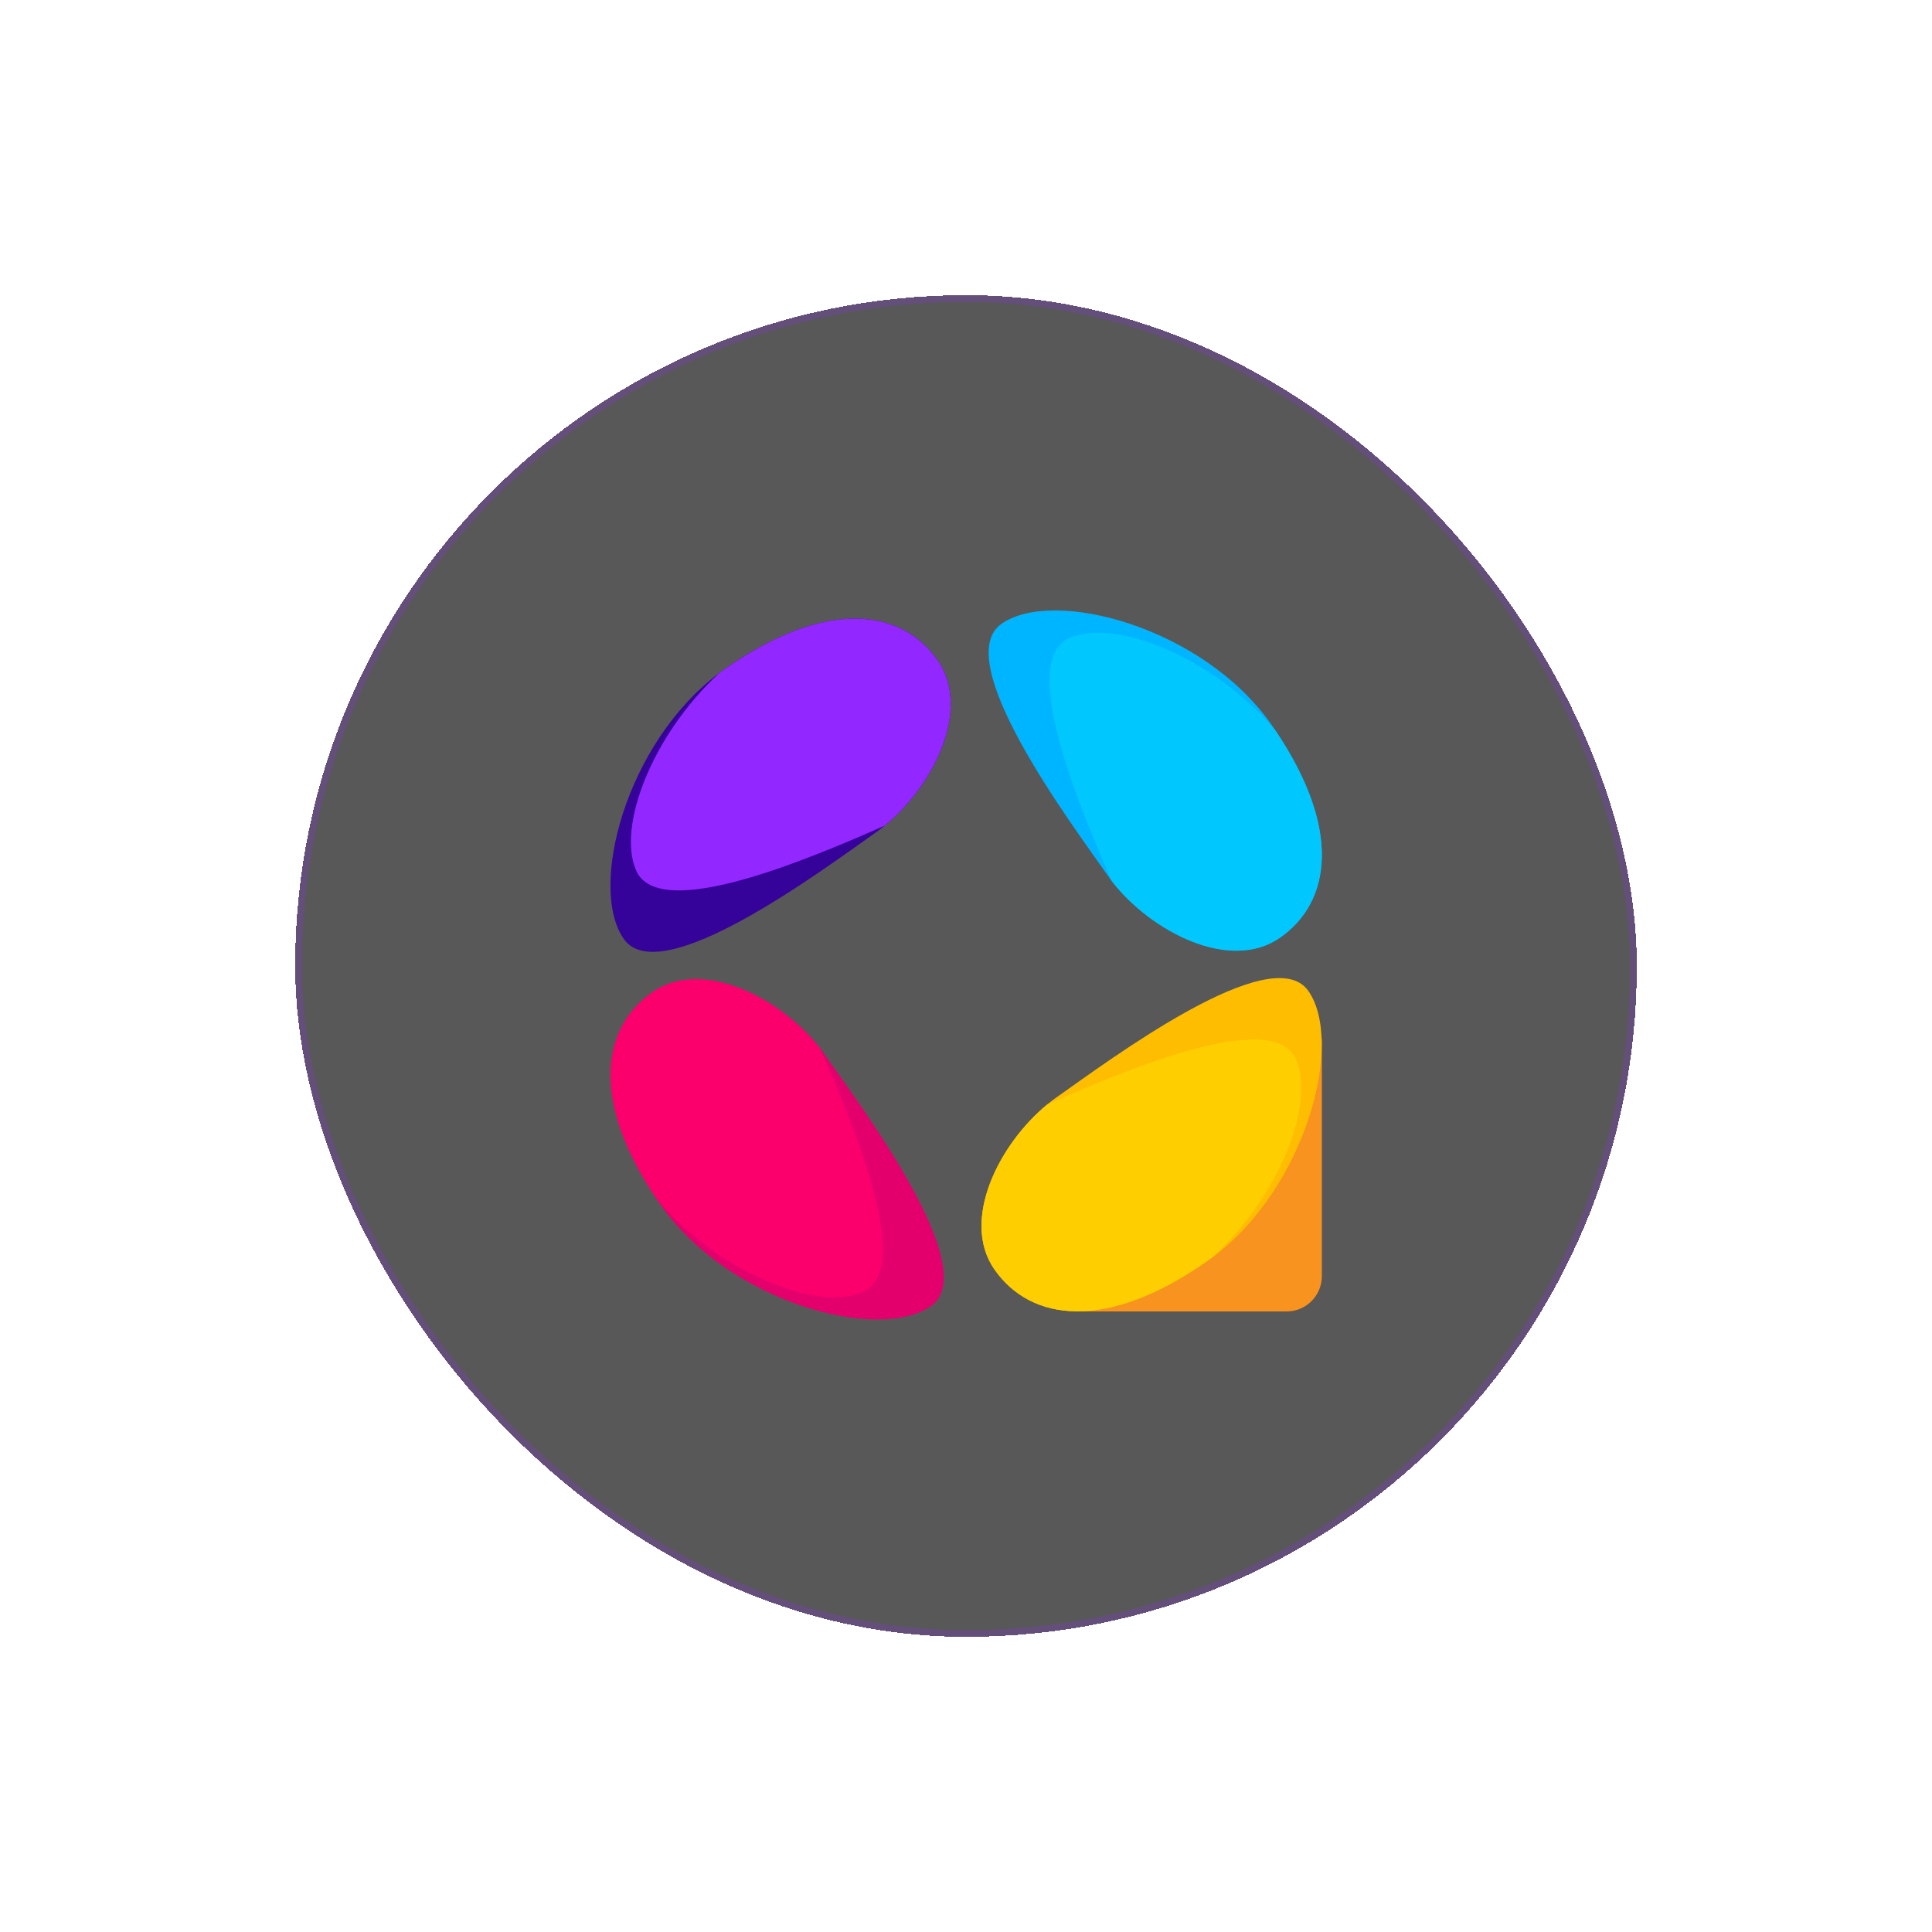 <svg width="288" height="288" viewBox="0 0 288 288" fill="none" xmlns="http://www.w3.org/2000/svg">
    <g filter="url(#filter0_bd_1182_174775)">
        <rect x="44" y="7" width="200" height="200" rx="100" fill="#2F2F2F" fill-opacity="0.8"
              shape-rendering="crispEdges"/>
        <path d="M196.985 117.844C193.941 134.305 180.657 148.69 165.283 156.768C163.36 157.776 162.591 158.353 160.422 158.492H191.626C192.329 158.515 193.029 158.396 193.684 158.142C194.34 157.889 194.938 157.507 195.443 157.018C195.949 156.53 196.351 155.945 196.626 155.298C196.901 154.651 197.043 153.956 197.045 153.253V117.844H196.985Z"
              fill="#F7931E"/>
        <path d="M162.971 157.547C162.34 157.593 161.706 157.593 161.074 157.547H162.971Z" fill="#FFCE00"/>
        <path d="M131.894 86.075C131.423 86.46 130.953 86.818 130.468 87.156C122.569 92.714 98.455 110.74 92.997 102.981C87.644 95.367 93.282 73.766 107.163 63.373C107.428 63.161 107.693 62.975 107.965 62.783C123.04 52.191 134.315 53.657 139.767 61.423C144.887 68.705 139.157 80.119 131.894 86.075Z"
              fill="#350399"/>
        <path d="M190.833 102.759C183.372 107.999 171.6 101.884 165.77 94.389C165.531 94.084 165.306 93.772 165.107 93.467C159.556 85.562 141.529 61.447 149.289 55.995C157.049 50.544 179.326 56.5 189.487 70.964C189.712 71.283 189.931 71.628 190.15 71.913C199.999 86.55 198.447 97.42 190.833 102.759Z"
              fill="#00B5FF"/>
        <path d="M180.849 150.333C180.584 150.539 180.325 150.731 180.066 150.91C164.991 161.522 153.717 160.029 148.265 152.276C143.152 144.981 148.868 133.587 156.131 127.625C156.595 127.233 157.079 126.868 157.563 126.53C165.462 120.979 189.577 102.959 195.029 110.712C200.381 118.326 194.743 139.941 180.849 150.333Z"
              fill="#FFBD00"/>
        <path d="M138.771 157.701C131.012 163.146 108.734 157.197 98.574 142.732C98.361 142.44 98.169 142.148 97.97 141.856C88.055 127.212 89.62 116.283 97.221 110.937C104.675 105.698 116.454 111.806 122.277 119.307C122.516 119.612 122.741 119.917 122.94 120.229C128.518 128.134 146.538 152.249 138.771 157.701Z"
              fill="#E3006D"/>
        <path d="M131.892 86.075C121.115 90.811 98.26 100.666 94.825 92.767C91.946 86.135 97.278 72.552 107.167 63.373C107.432 63.161 107.698 62.975 107.97 62.783C123.038 52.191 134.313 53.657 139.764 61.423C144.884 68.705 139.154 80.119 131.892 86.075Z"
              fill="#9327FF"/>
        <path d="M190.837 102.761C183.375 108 171.603 101.885 165.774 94.391C160.925 83.335 151.693 61.456 159.42 58.106C166.384 55.089 180.968 61.091 190.127 71.914C200.002 86.552 198.45 97.422 190.837 102.761Z"
              fill="#00C8FF"/>
        <path d="M180.849 150.331C180.584 150.536 180.325 150.729 180.066 150.908C164.991 161.519 153.717 160.027 148.265 152.274C143.152 144.978 148.868 133.584 156.131 127.622C166.901 122.88 189.769 113.031 193.205 120.923C196.083 127.562 190.751 141.145 180.849 150.331Z"
              fill="#FFCE00"/>
        <path d="M128.629 155.598C121.692 158.609 107.147 152.634 97.981 141.856C88.053 127.212 89.618 116.283 97.219 110.937C104.673 105.698 116.452 111.806 122.275 119.307C127.13 130.369 136.355 152.242 128.629 155.598Z"
              fill="#FB006D"/>
        <rect x="44.5" y="7.5" width="199" height="199" rx="99.5" stroke="#9327FF" stroke-opacity="0.2"
              shape-rendering="crispEdges"/>
    </g>
    <defs>
        <filter id="filter0_bd_1182_174775" x="0" y="-10" width="288" height="298" filterUnits="userSpaceOnUse"
                color-interpolation-filters="sRGB">
            <feFlood flood-opacity="0" result="BackgroundImageFix"/>
            <feGaussianBlur in="BackgroundImageFix" stdDeviation="8.5"/>
            <feComposite in2="SourceAlpha" operator="in" result="effect1_backgroundBlur_1182_174775"/>
            <feColorMatrix in="SourceAlpha" type="matrix" values="0 0 0 0 0 0 0 0 0 0 0 0 0 0 0 0 0 0 127 0"
                           result="hardAlpha"/>
            <feOffset dy="37"/>
            <feGaussianBlur stdDeviation="22"/>
            <feComposite in2="hardAlpha" operator="out"/>
            <feColorMatrix type="matrix" values="0 0 0 0 0 0 0 0 0 0 0 0 0 0 0 0 0 0 0.2 0"/>
            <feBlend mode="normal" in2="effect1_backgroundBlur_1182_174775" result="effect2_dropShadow_1182_174775"/>
            <feBlend mode="normal" in="SourceGraphic" in2="effect2_dropShadow_1182_174775" result="shape"/>
        </filter>
    </defs>
</svg>
